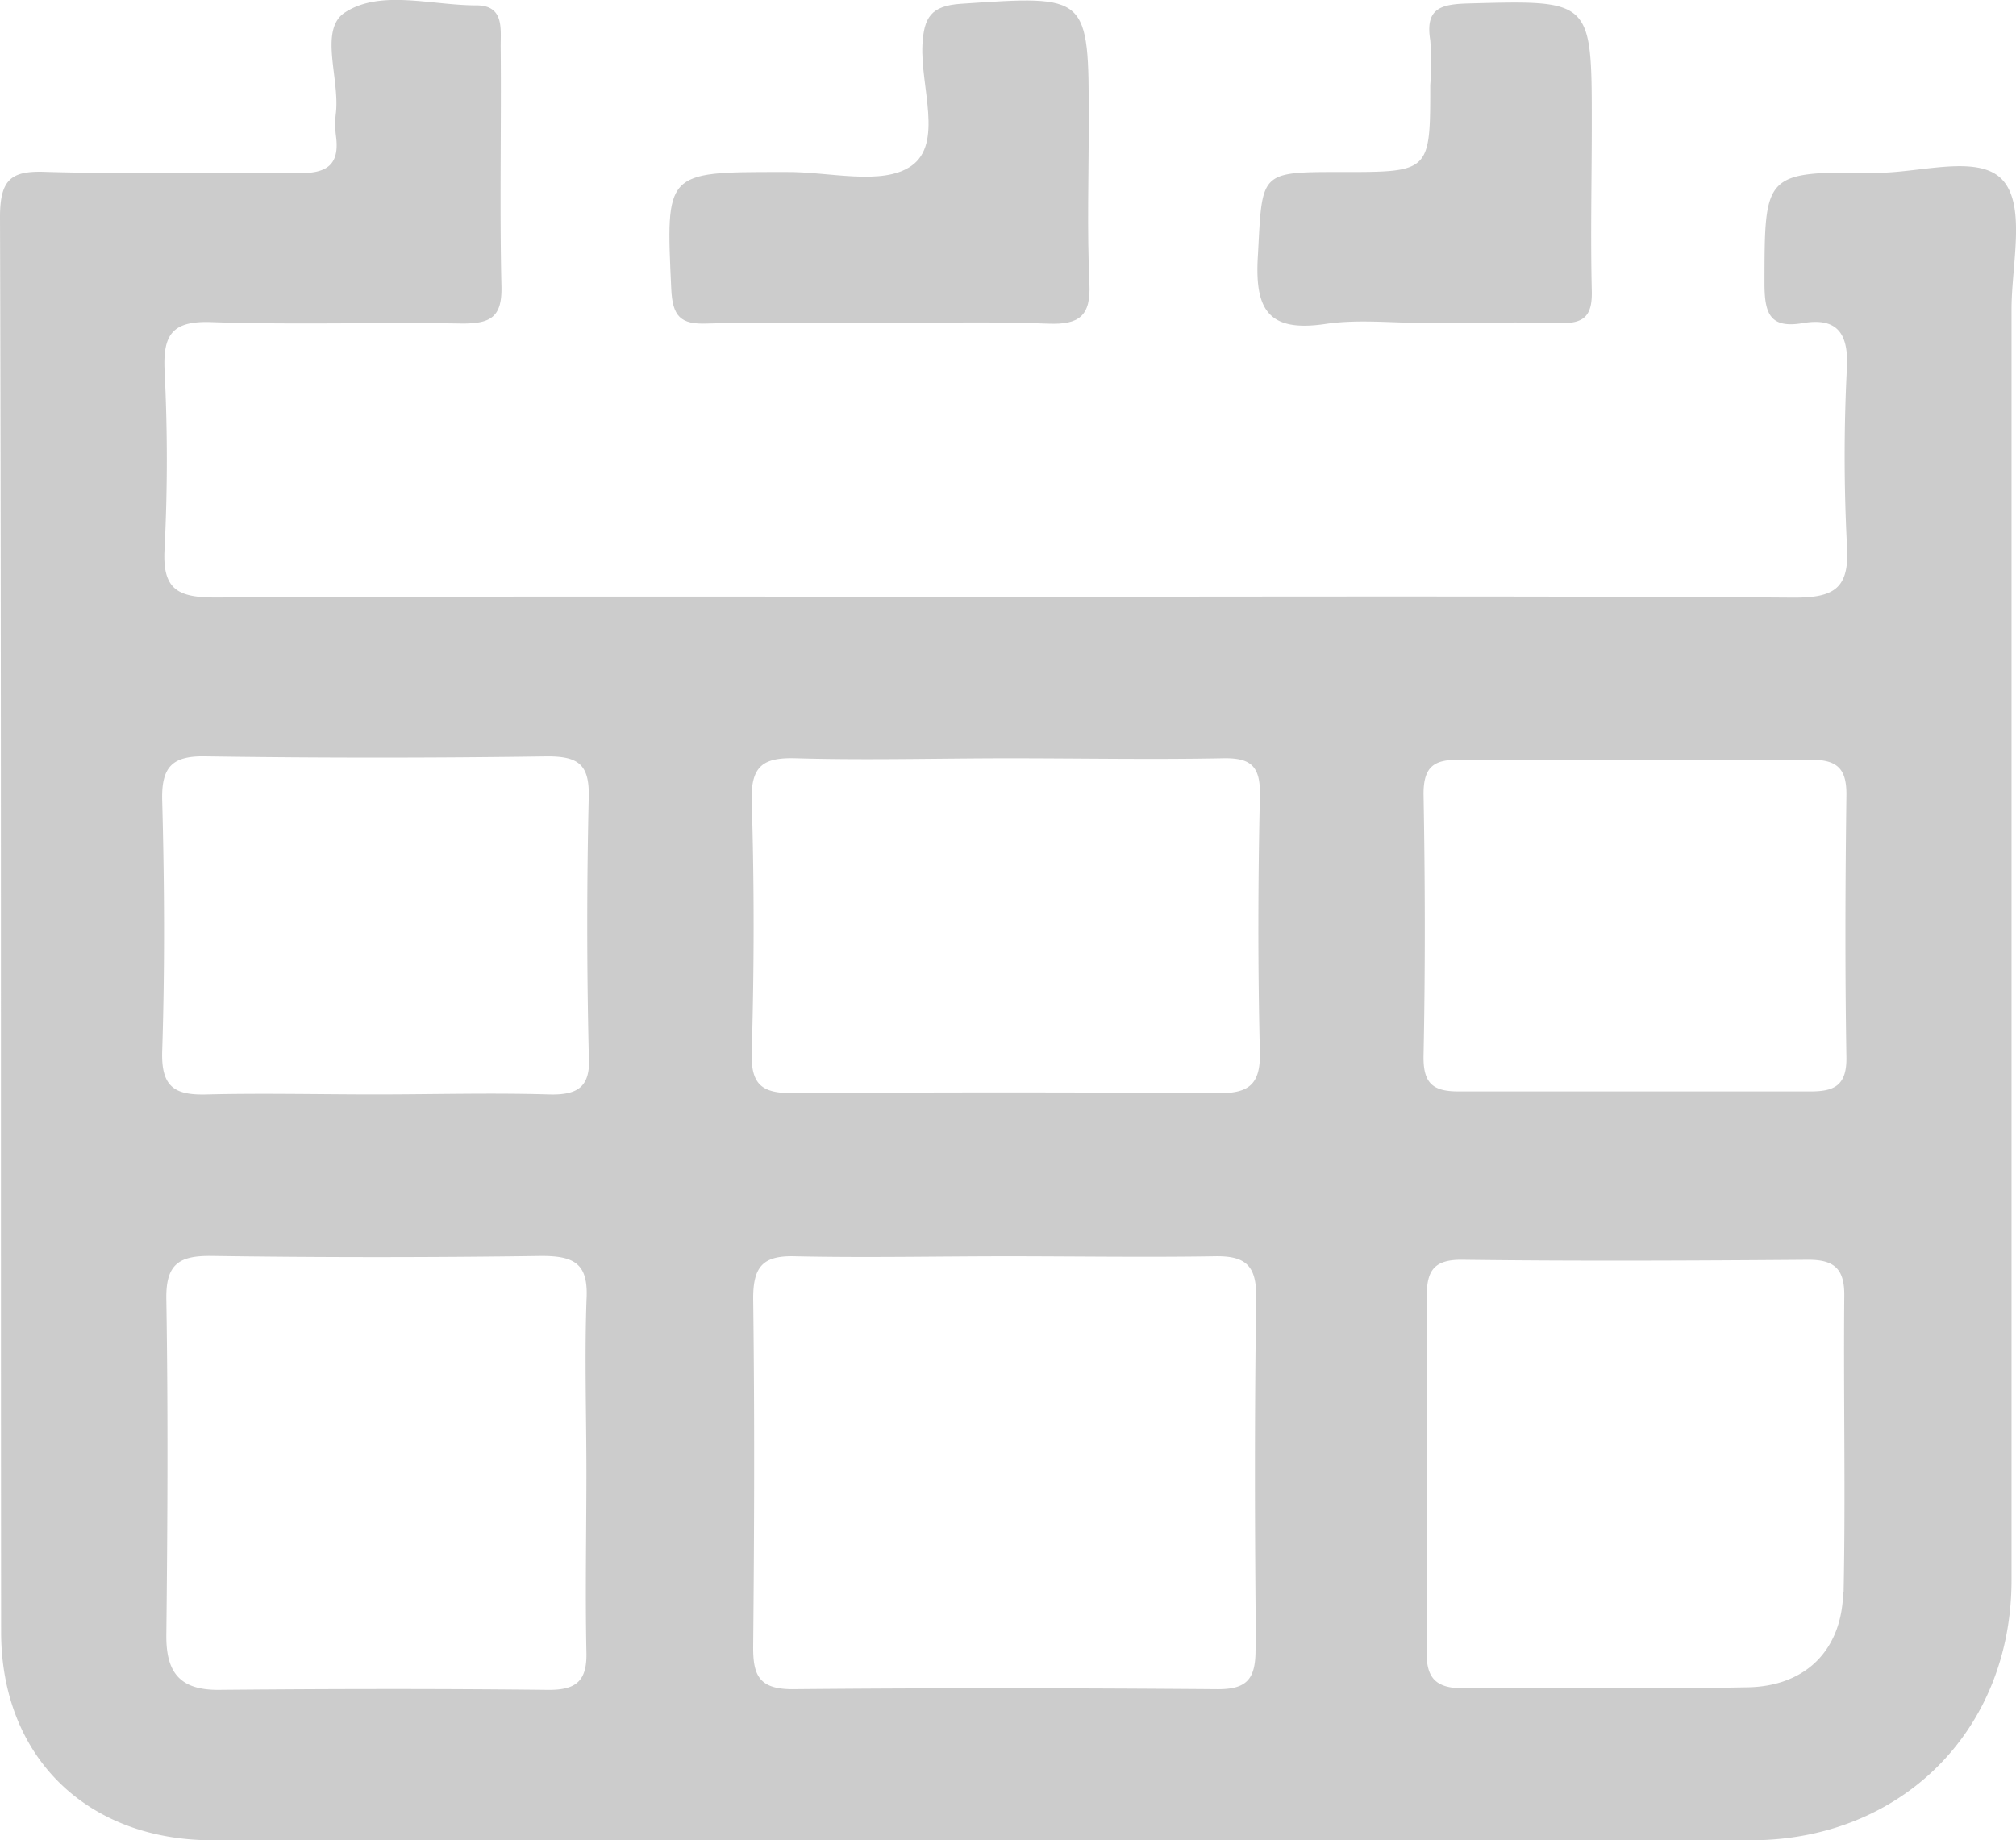 <svg xmlns="http://www.w3.org/2000/svg" viewBox="0 0 180.11 164.43"><defs><style>.cls-1{fill:#ccc;}</style></defs><g id="Layer_2" data-name="Layer 2"><g id="Layer_1-2" data-name="Layer 1"><path class="cls-1" d="M179,16.19c-2.09-2.52-7.47-.71-11.41-.75-10-.12-9.93,0-9.95,9.84,0,2.7.45,4.1,3.43,3.59s4.07.84,3.94,3.89a154.86,154.86,0,0,0,0,16c.25,3.91-1.22,4.66-4.84,4.64-23.48-.16-47-.08-70.44-.08s-47-.06-70.44.07c-3.33,0-4.8-.64-4.59-4.33a157.73,157.73,0,0,0,0-16c-.14-3.19.73-4.39,4.13-4.28,7.49.26,15,0,22.48.13,2.5,0,3.55-.55,3.49-3.3-.17-7.15,0-14.32-.07-21.48,0-1.63.3-3.66-2.19-3.65-4,0-8.52-1.43-11.7.62-2.38,1.52-.47,5.9-.83,9a8.28,8.28,0,0,0,0,2c.38,2.69-.86,3.41-3.39,3.37-7.5-.13-15,.11-22.48-.11C1,15.23,0,16,0,19.41c.13,42.13.06,84.27.1,126.41C.11,157,7.77,164.43,19,164.43H156.41c13.45,0,23.3-9.82,23.3-23.25q0-56.71,0-113.43C179.69,23.78,181,18.58,179,16.19ZM52.39,131.57c0,5.33-.11,10.66,0,16,.08,2.64-.91,3.45-3.47,3.42-9.82-.11-19.64-.09-29.45,0-3.46,0-4.65-1.61-4.61-4.94.11-10,.16-20,0-29.95-.06-3.21,1.18-3.92,4.09-3.88q14.71.21,29.45,0c3,0,4.18.75,4,3.92C52.22,121.25,52.39,126.41,52.39,131.57ZM49,97.79c-5.14-.15-10.3,0-15.45,0-5,0-10-.12-15,0-2.88.09-4.16-.59-4.06-3.85.24-7.47.2-15,0-22.44-.08-3.1,1-4,4-3.92q15.21.22,30.42,0c2.75,0,3.75.72,3.69,3.6q-.27,11.46,0,22.94C52.82,97,51.8,97.88,49,97.79Zm63.17,49.66c0,2.58-.79,3.5-3.42,3.48-12.65-.1-25.3-.12-37.95,0-3.07,0-3.54-1.32-3.51-3.93.1-10.32.13-20.65,0-31,0-2.85.89-3.82,3.71-3.75,6.32.14,12.65,0,19,0,6.16,0,12.32.1,18.48,0,2.75-.06,3.79.77,3.75,3.69C112.07,126.47,112.1,137,112.21,147.45Zm-3.43-49.77q-19-.14-37.91,0c-2.7,0-3.76-.7-3.67-3.66.22-7.47.23-15,0-22.44-.1-3.23,1.1-3.92,4-3.83,6.32.18,12.64,0,19,0s12.63.12,19,0c2.57-.07,3.46.66,3.4,3.33-.17,7.65-.19,15.3,0,23C112.61,97,111.47,97.7,108.78,97.68Zm55.93,44.6c-.11,5.16-3.36,8.38-8.5,8.48-8.48.16-17,0-25.46.09-2.8,0-3.32-1.25-3.26-3.66.12-5.16,0-10.32,0-15.48s.09-10.32,0-15.47c0-2.37.31-3.71,3.17-3.68,10.31.13,20.63.08,30.95,0,2.29,0,3.23.8,3.2,3.22C164.69,124.64,164.89,133.46,164.71,142.28Zm-3-44.76c-5.31,0-10.62,0-15.93,0-5.15,0-10.29,0-15.44,0-2.29,0-3.16-.72-3.12-3.18.16-7.8.14-15.61,0-23.41,0-2.51,1-3.07,3.25-3.05q15.69.12,31.37,0c2.39,0,3.19.84,3.16,3.19-.1,7.8-.13,15.61,0,23.41C165,97.06,163.8,97.53,161.68,97.52Z"/><path class="cls-1" d="M63.15,28.91c5.16-.15,10.32-.05,15.49-.05,5,0,10-.14,15,.06,2.76.11,3.83-.67,3.69-3.58-.22-4.82-.06-9.66-.06-14.49,0-11.37,0-11.28-11.43-10.51C83.16.52,82.54,1.58,82.41,4c-.19,3.73,1.89,8.82-1,10.83-2.6,1.81-7.39.49-11.21.54h-.5c-10.3,0-10.21,0-9.73,10.44C60.08,28.28,60.81,29,63.15,28.91Z"/><path class="cls-1" d="M118.46,28.94c2.92-.43,6-.07,9-.08,4,0,8-.1,11.94,0,2.2.08,2.86-.73,2.81-2.86-.12-5,0-10,0-14.93,0-11.13,0-11.06-11.07-10.76-2.43.07-3.82.44-3.36,3.28a25.15,25.15,0,0,1,0,4c0,7.79,0,7.79-8,7.78-7.27,0-7,0-7.39,7.34C112.06,27.62,113.24,29.73,118.46,28.94Z"/></g></g></svg>